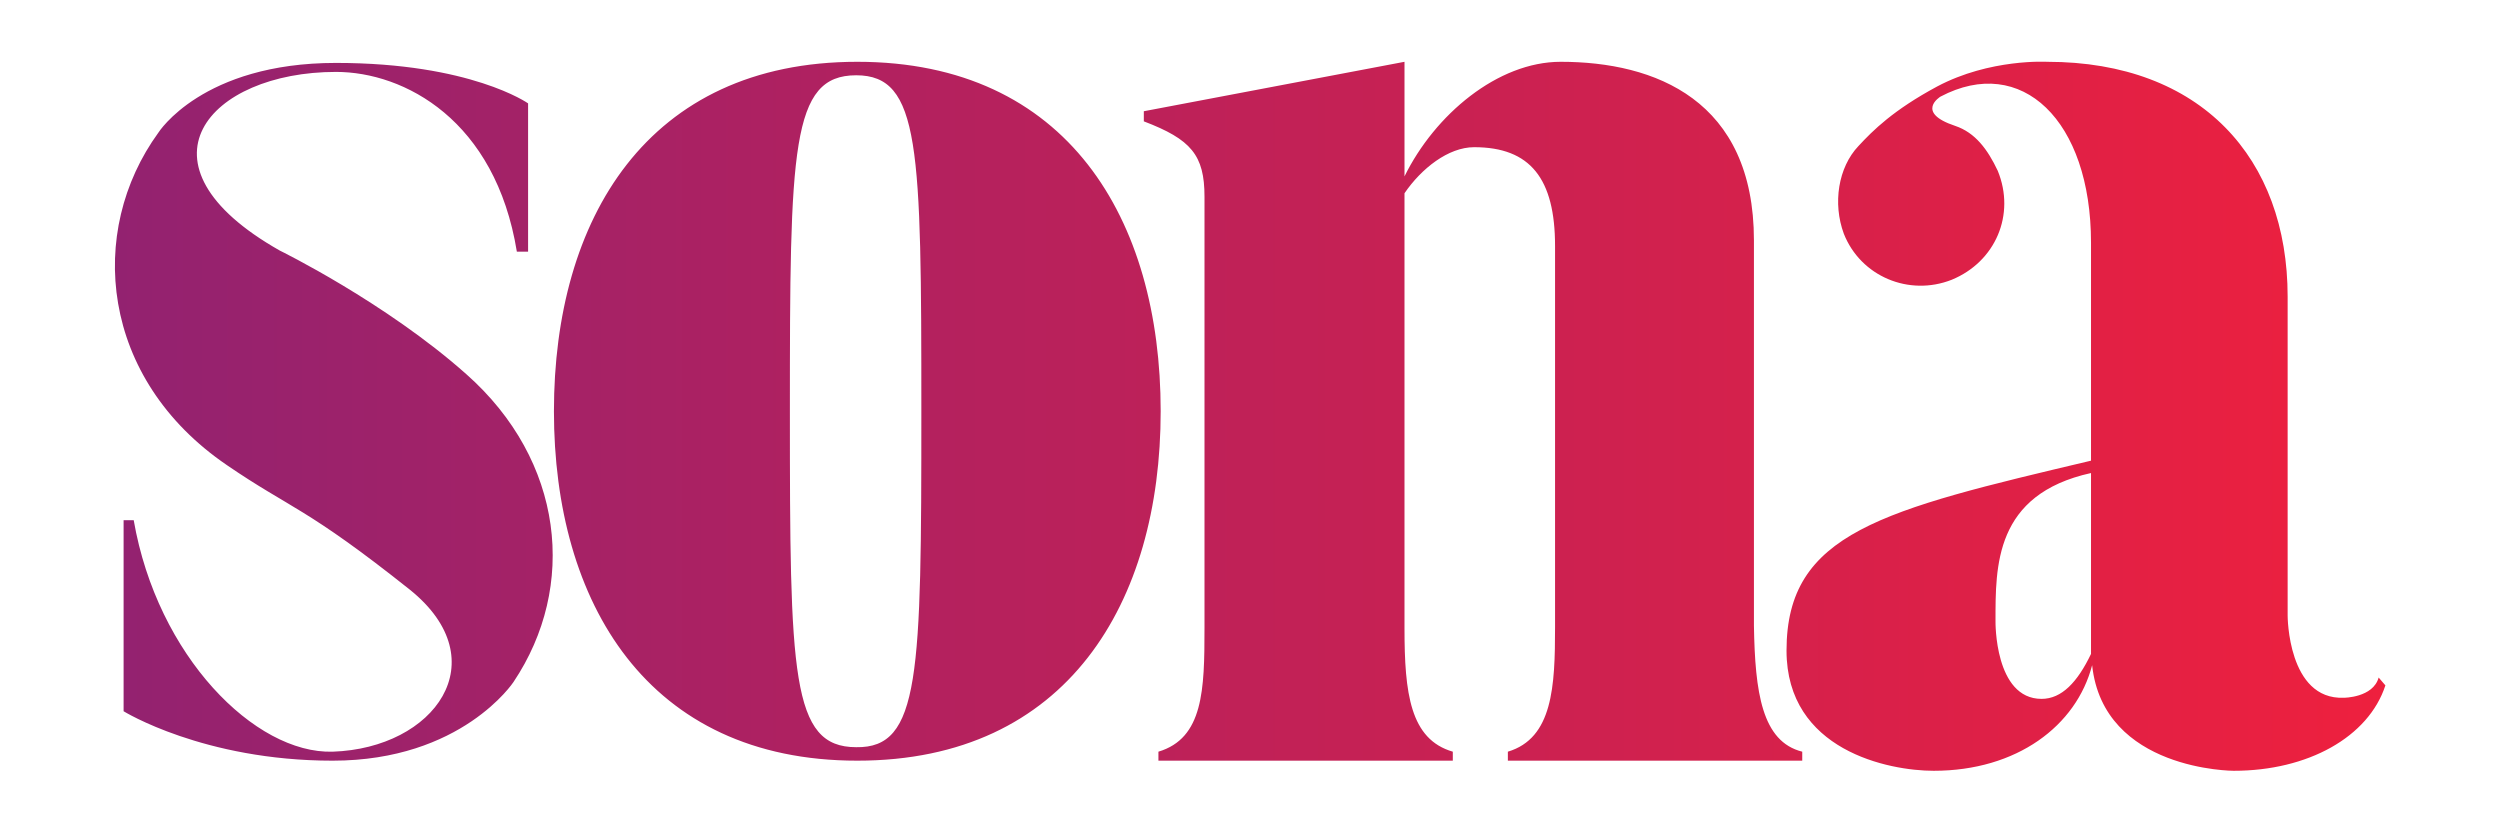 <?xml version="1.0" encoding="utf-8"?>
<!-- Generator: Adobe Illustrator 19.2.1, SVG Export Plug-In . SVG Version: 6.00 Build 0)  -->
<svg version="1.1" id="Layer_1" xmlns="http://www.w3.org/2000/svg" xmlns:xlink="http://www.w3.org/1999/xlink" x="0px" y="0px"
	 viewBox="0 0 222.5 74.2" style="enable-background:new 0 0 222.5 74.2;" xml:space="preserve">
<style type="text/css">
	.st0{fill:url(#SVGID_1_);}
</style>
<linearGradient id="SVGID_1_" gradientUnits="userSpaceOnUse" x1="10.194" y1="37.079" x2="212.278" y2="37.079">
	<stop  offset="0" style="stop-color:#932270"/>
	<stop  offset="1" style="stop-color:#EE203E"/>
</linearGradient>
<path class="st0" d="M45.7,60.7c0,0-4.6,7-16.1,7s-18.6-4.4-18.6-4.4v-17h0.9c2.1,12.1,10.8,20.8,17.7,20.6
	c9.1-0.3,14.7-8.1,6.9-14.4c-9.3-7.4-10.6-7.2-16.3-11.1C8.9,33.7,7.7,20.6,14.1,11.8c0,0,3.9-6.2,15.8-6.2c12,0,17.1,3.6,17.1,3.6
	v13.2H46c-1.9-11.7-10-16-16.1-16c-11.3,0-18.6,8.2-5,15.9c0,0,9.4,4.6,16.6,11C50.2,41,51.4,52.2,45.7,60.7z M103.3,36.6
	c0,17-8.3,31.1-27,31.1s-27-14.1-27-31.1c0-17.1,8.3-31.1,27-31.1S103.3,19.5,103.3,36.6z M82,36.6c0-23.5-0.1-29.9-5.8-29.9
	c-5.8,0-5.9,6.5-5.9,29.9s0.1,29.9,5.9,29.9C81.9,66.6,82,60.1,82,36.6z M160.4,66.9v0.8h-26.2v-0.8c4-1.2,4.2-5.8,4.2-11.1V21.9
	c0-6-2.2-8.8-7.2-8.8c-2.3,0-4.7,1.9-6.2,4.1v38.7c0,5.8,0.5,9.9,4.3,11v0.8h-26.2v-0.8c4-1.2,4.1-5.5,4.1-11V17.5
	c0-3.7-1.2-5.1-5.4-6.7V9.9l23.2-4.4v10.2c2.7-5.5,8.3-10.2,13.9-10.2c8.4,0,17.2,3.4,17.2,15.9v34.3
	C156.2,61.6,156.8,66,160.4,66.9z M212.3,61c-1.5,4.6-6.9,7.6-13.5,7.6c0,0-11.6,0-12.6-9.4c-1.4,5.4-6.7,9.4-14.1,9.4
	c-4,0-13.1-1.8-13.1-10.7c0-10.5,8.5-12.5,27.1-16.9V21.6c0-10.9-6.2-16.8-13.4-13c0,0-2.3,1.4,1.3,2.6c1.8,0.6,2.9,2.1,3.8,4
	c1.6,3.9-0.2,8.1-4.1,9.7c-3.8,1.5-8.1-0.3-9.6-4.1c-1-2.7-0.5-5.9,1.3-7.8c1.3-1.4,3.1-3.2,7-5.3c4.7-2.5,9.8-2.2,9.8-2.2
	c13.7,0,21.4,8.6,21.4,20.9v28.4c0,0,0,7.5,5,7.3c0,0,2.6,0,3.1-1.8L212.3,61z M186.1,42.1c-8.6,1.9-8.5,8.3-8.5,13.2
	c0,0-0.1,6.9,4.1,6.9c1.8,0,3.2-1.5,4.4-4V42.1z"/>
</svg>
